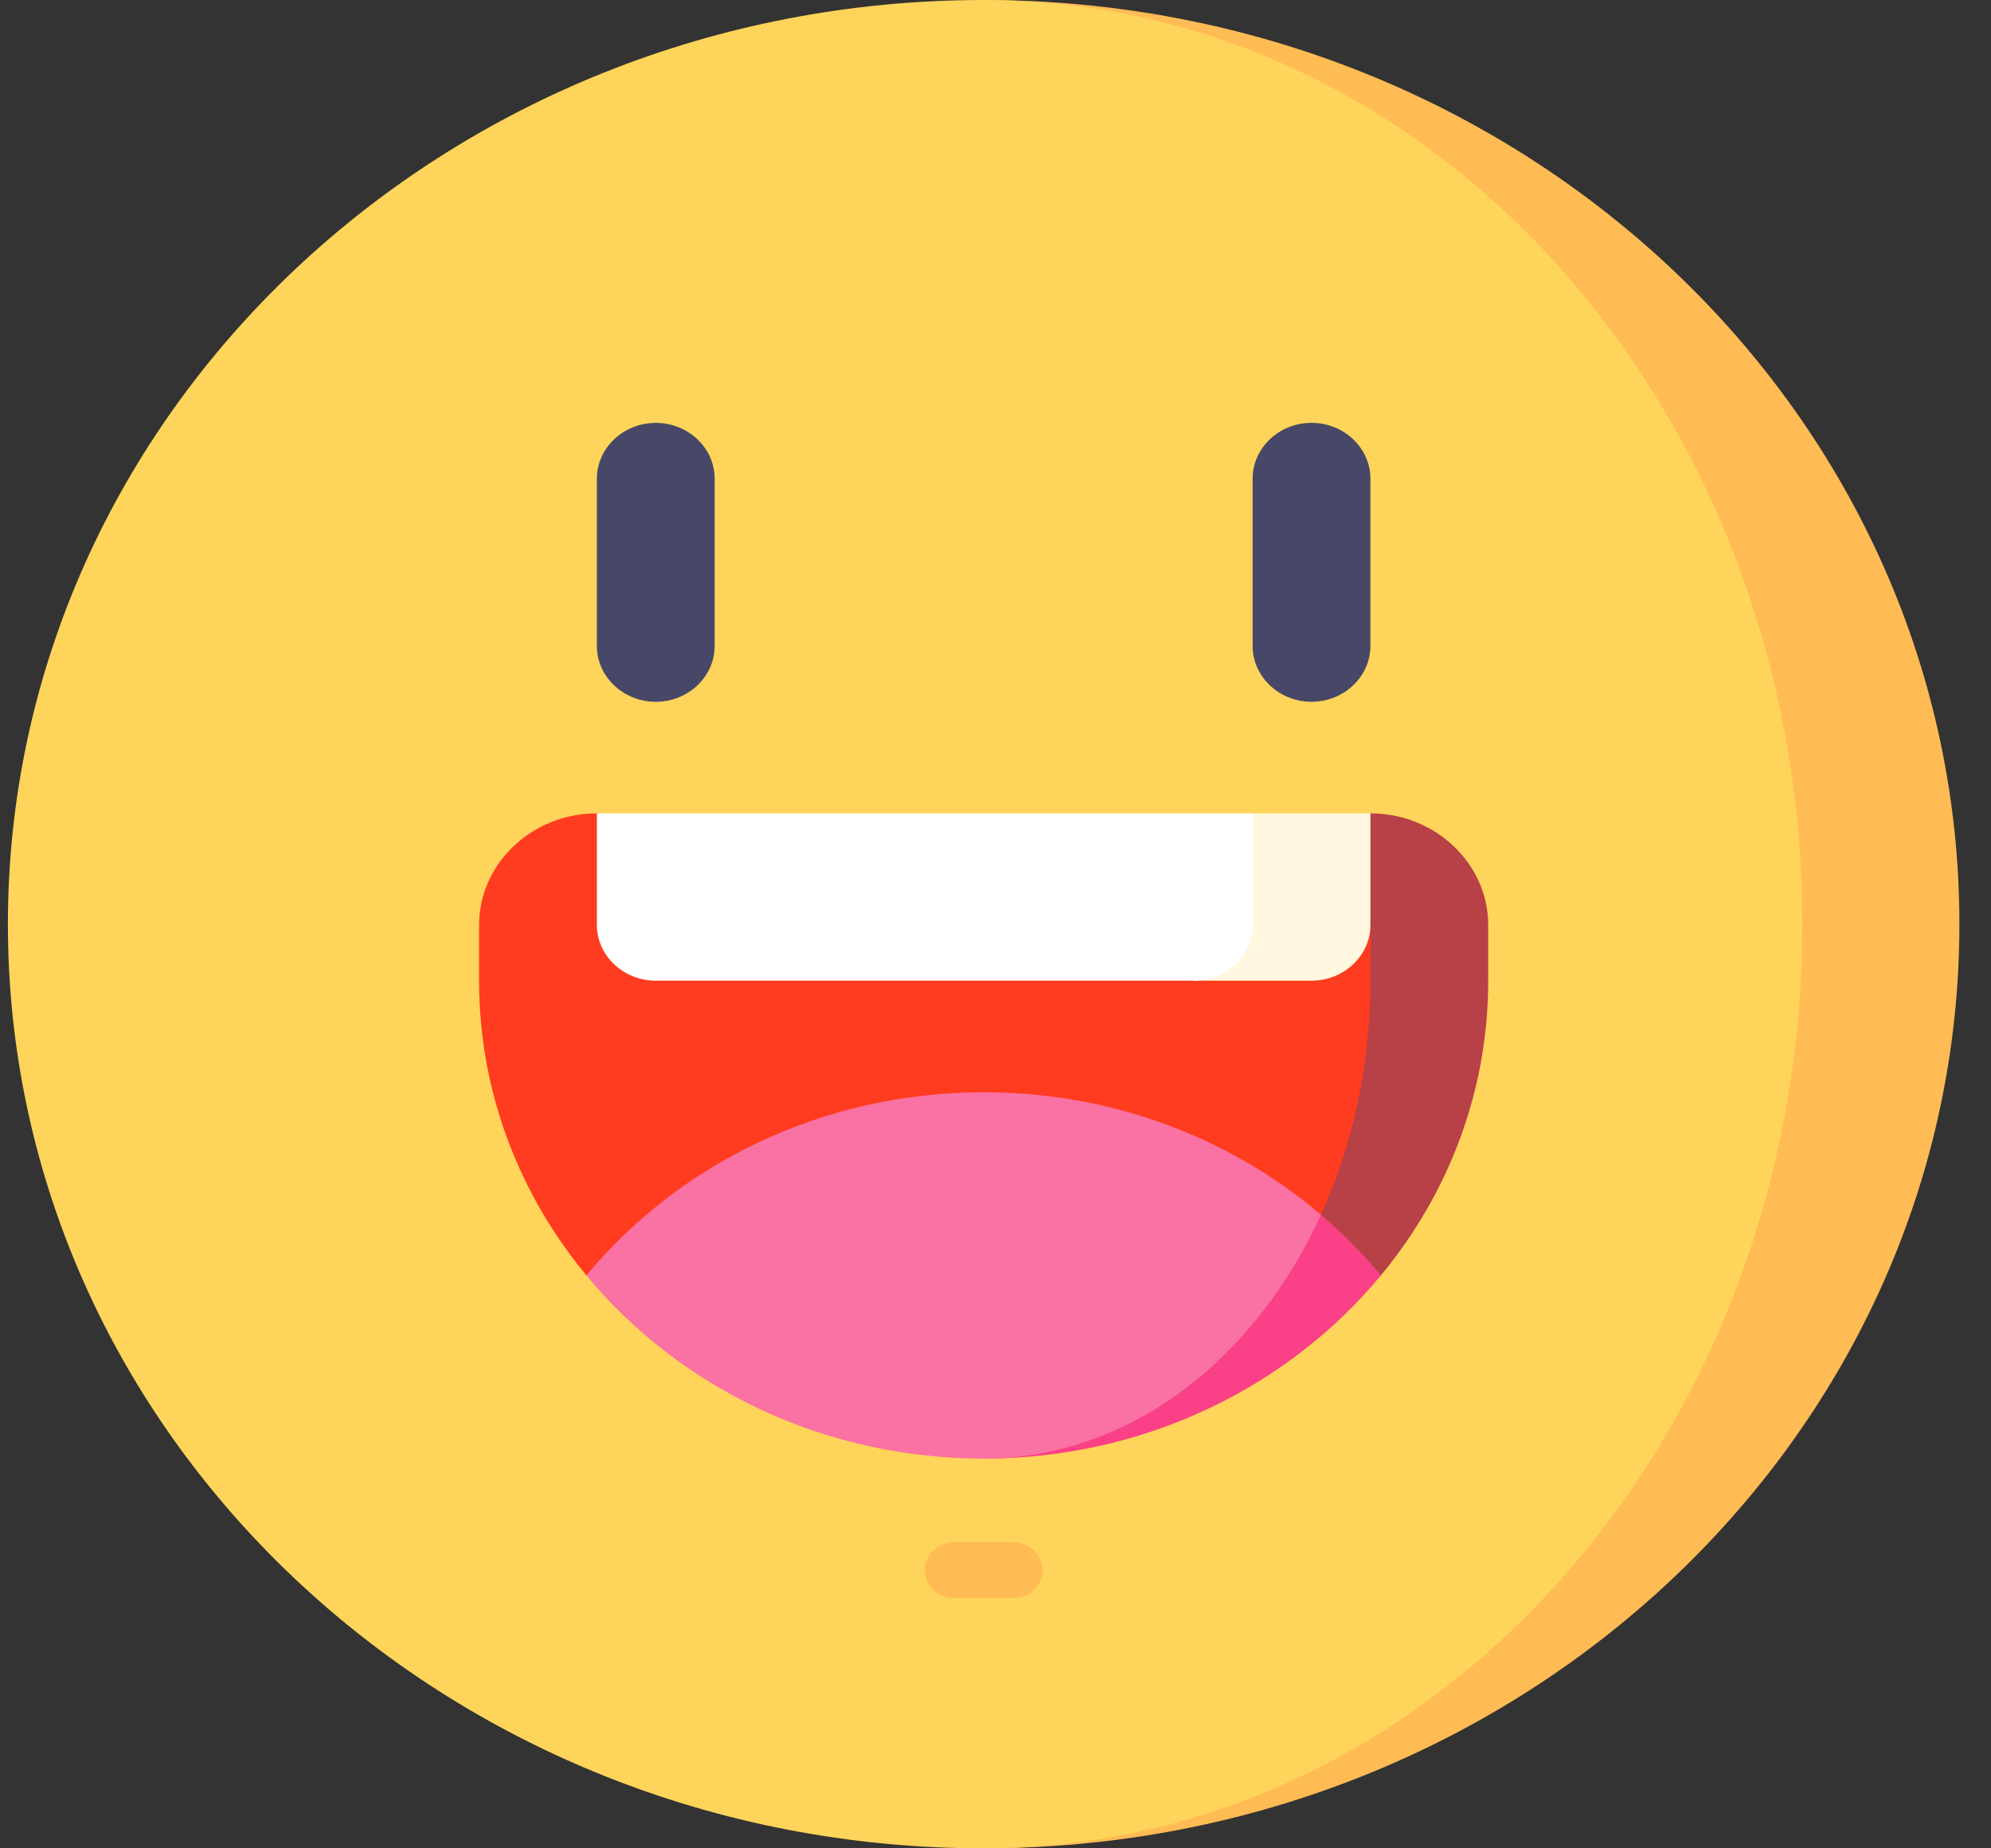 <svg width="56" height="52" viewBox="0 0 56 52" fill="none" xmlns="http://www.w3.org/2000/svg">
<rect x="0" y="0" width="56" height="52" fill="#333333" stroke="none"/>
<path d="M27.965 0.002V51.998C42.985 51.847 55.111 40.265 55.111 26C55.111 11.735 42.985 0.153 27.965 0.002V0.002Z" fill="#FFBB54"/>
<path d="M27.965 0.002C27.865 0.001 27.766 0 27.667 0C12.51 0 0.222 11.641 0.222 26C0.222 40.359 12.51 52 27.667 52C27.766 52 27.865 51.999 27.965 51.998C40.544 51.818 50.693 40.247 50.693 26C50.693 11.753 40.544 0.182 27.965 0.002V0.002Z" fill="#FFD45A"/>
<path d="M38.545 22.882L27.807 35.882H38.839C40.731 33.598 41.858 30.719 41.858 27.59V26.021C41.858 24.295 40.367 22.882 38.545 22.882V22.882Z" fill="#B74147"/>
<path d="M16.788 22.882C14.966 22.882 13.475 24.295 13.475 26.021V27.59C13.475 30.719 14.603 33.598 16.494 35.882L37.152 34.175C38.039 32.228 38.545 29.982 38.545 27.59V26.021L16.788 22.882Z" fill="#FF3C1F"/>
<path d="M37.152 34.175L27.807 41.034C32.285 40.993 36.267 38.987 38.839 35.882C38.33 35.268 37.765 34.696 37.152 34.175Z" fill="#FA4087"/>
<path d="M37.152 34.175C35.31 38.223 31.82 40.971 27.807 41.034C27.761 41.035 27.713 41.035 27.667 41.035C23.131 41.035 19.093 39.02 16.494 35.882C19.093 32.745 23.131 30.729 27.667 30.729C31.313 30.729 34.639 32.033 37.152 34.175Z" fill="#FA71A3"/>
<path d="M35.232 22.882L33.575 27.59H36.888C37.8 27.59 38.545 26.884 38.545 26.021V22.882H35.232Z" fill="#FFF7DF"/>
<path d="M35.232 22.882V26.021C35.232 26.884 34.486 27.59 33.575 27.59H18.445C17.534 27.59 16.788 26.884 16.788 26.021V22.882H35.232Z" fill="white"/>
<path d="M28.495 44.959H26.838C26.381 44.959 26.01 44.608 26.01 44.174C26.01 43.741 26.381 43.389 26.838 43.389H28.495C28.953 43.389 29.323 43.741 29.323 44.174C29.323 44.608 28.953 44.959 28.495 44.959Z" fill="#FFBB54"/>
<path d="M36.888 11.896C35.977 11.896 35.232 12.602 35.232 13.466V18.174C35.232 19.037 35.977 19.743 36.888 19.743C37.8 19.743 38.545 19.037 38.545 18.174V13.466C38.545 12.602 37.8 11.896 36.888 11.896V11.896Z" fill="#474867"/>
<path d="M18.445 11.897C17.534 11.897 16.788 12.603 16.788 13.466V18.175C16.788 19.038 17.534 19.744 18.445 19.744C19.356 19.744 20.101 19.038 20.101 18.175V13.466C20.101 12.603 19.356 11.897 18.445 11.897Z" fill="#474867"/>
</svg>
